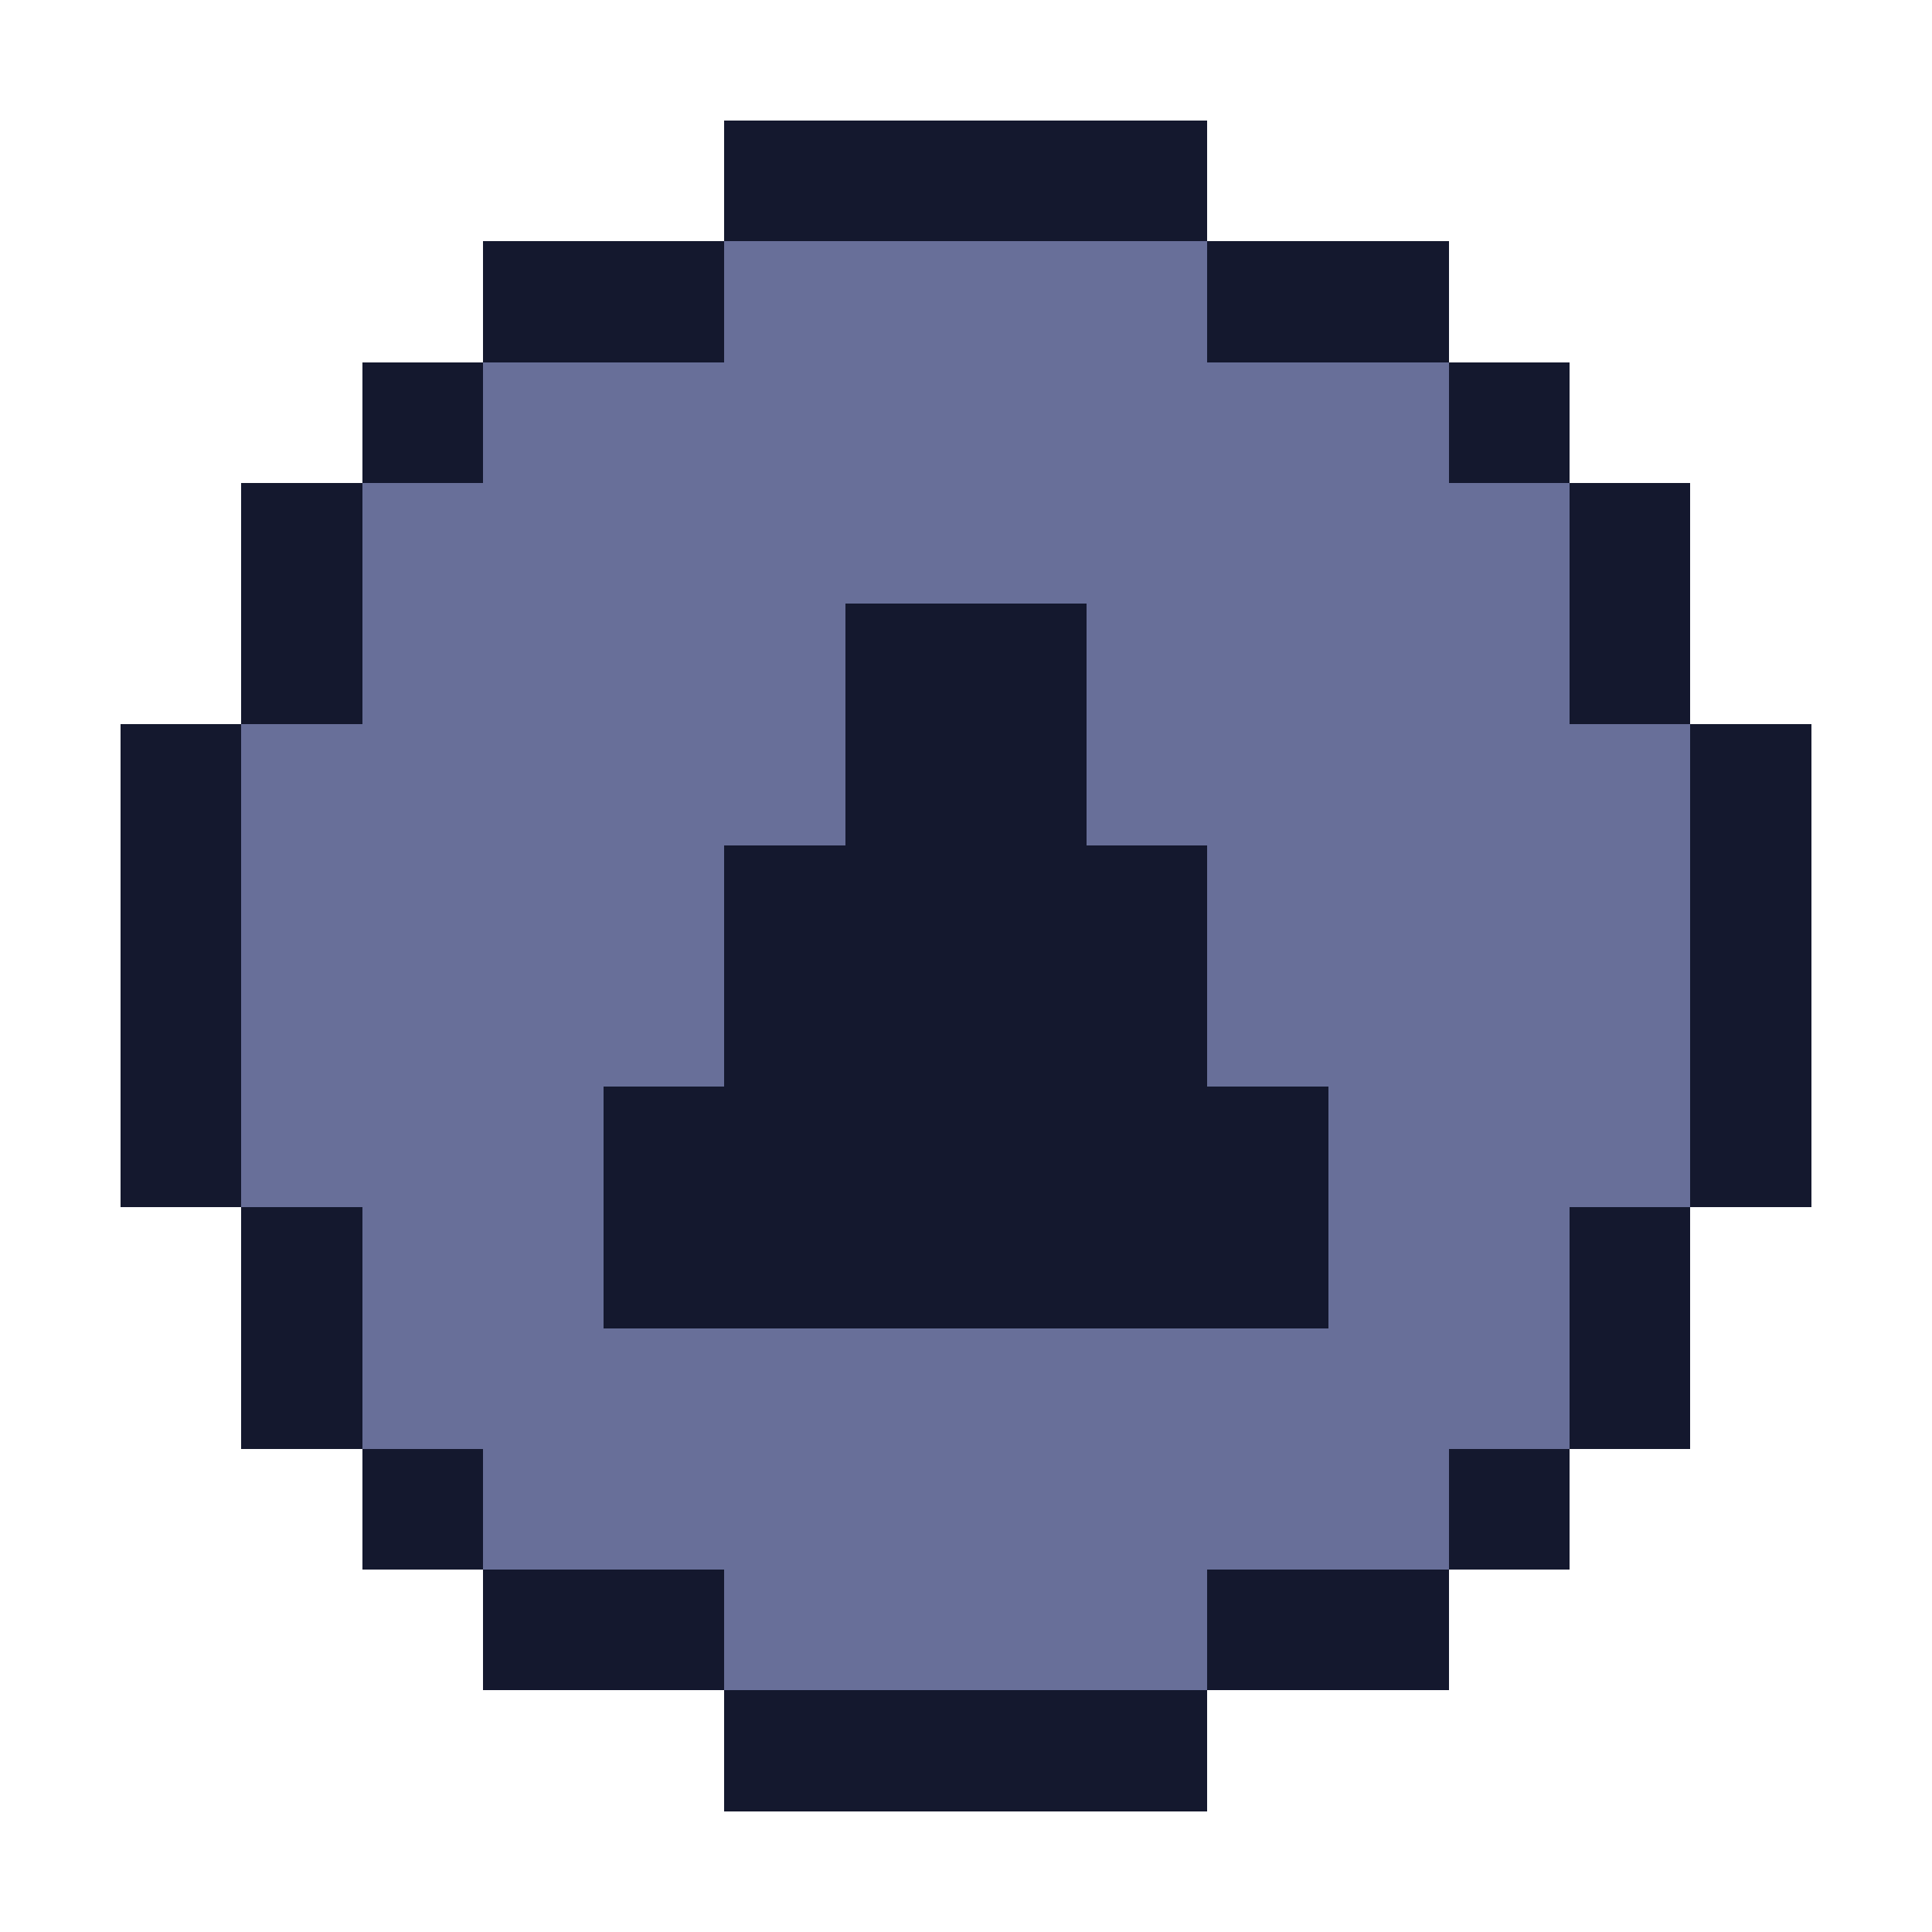 <svg xmlns="http://www.w3.org/2000/svg" viewBox="0 -0.5 16 16" shape-rendering="crispEdges">
<path stroke="#14182e" d="M6 1h4M4 2h2M10 2h2M3 3h1M12 3h1M2 4h1M13 4h1M2 5h1M7 5h2M13 5h1M1 6h1M7 6h2M14 6h1M1 7h1M6 7h4M14 7h1M1 8h1M6 8h4M14 8h1M1 9h1M5 9h6M14 9h1M2 10h1M5 10h6M13 10h1M2 11h1M13 11h1M3 12h1M12 12h1M4 13h2M10 13h2M6 14h4" />
<path stroke="#686f99" d="M6 2h4M4 3h8M3 4h10M3 5h4M9 5h4M2 6h5M9 6h5M2 7h4M10 7h4M2 8h4M10 8h4M2 9h3M11 9h3M3 10h2M11 10h2M3 11h10M4 12h8M6 13h4" />
</svg>